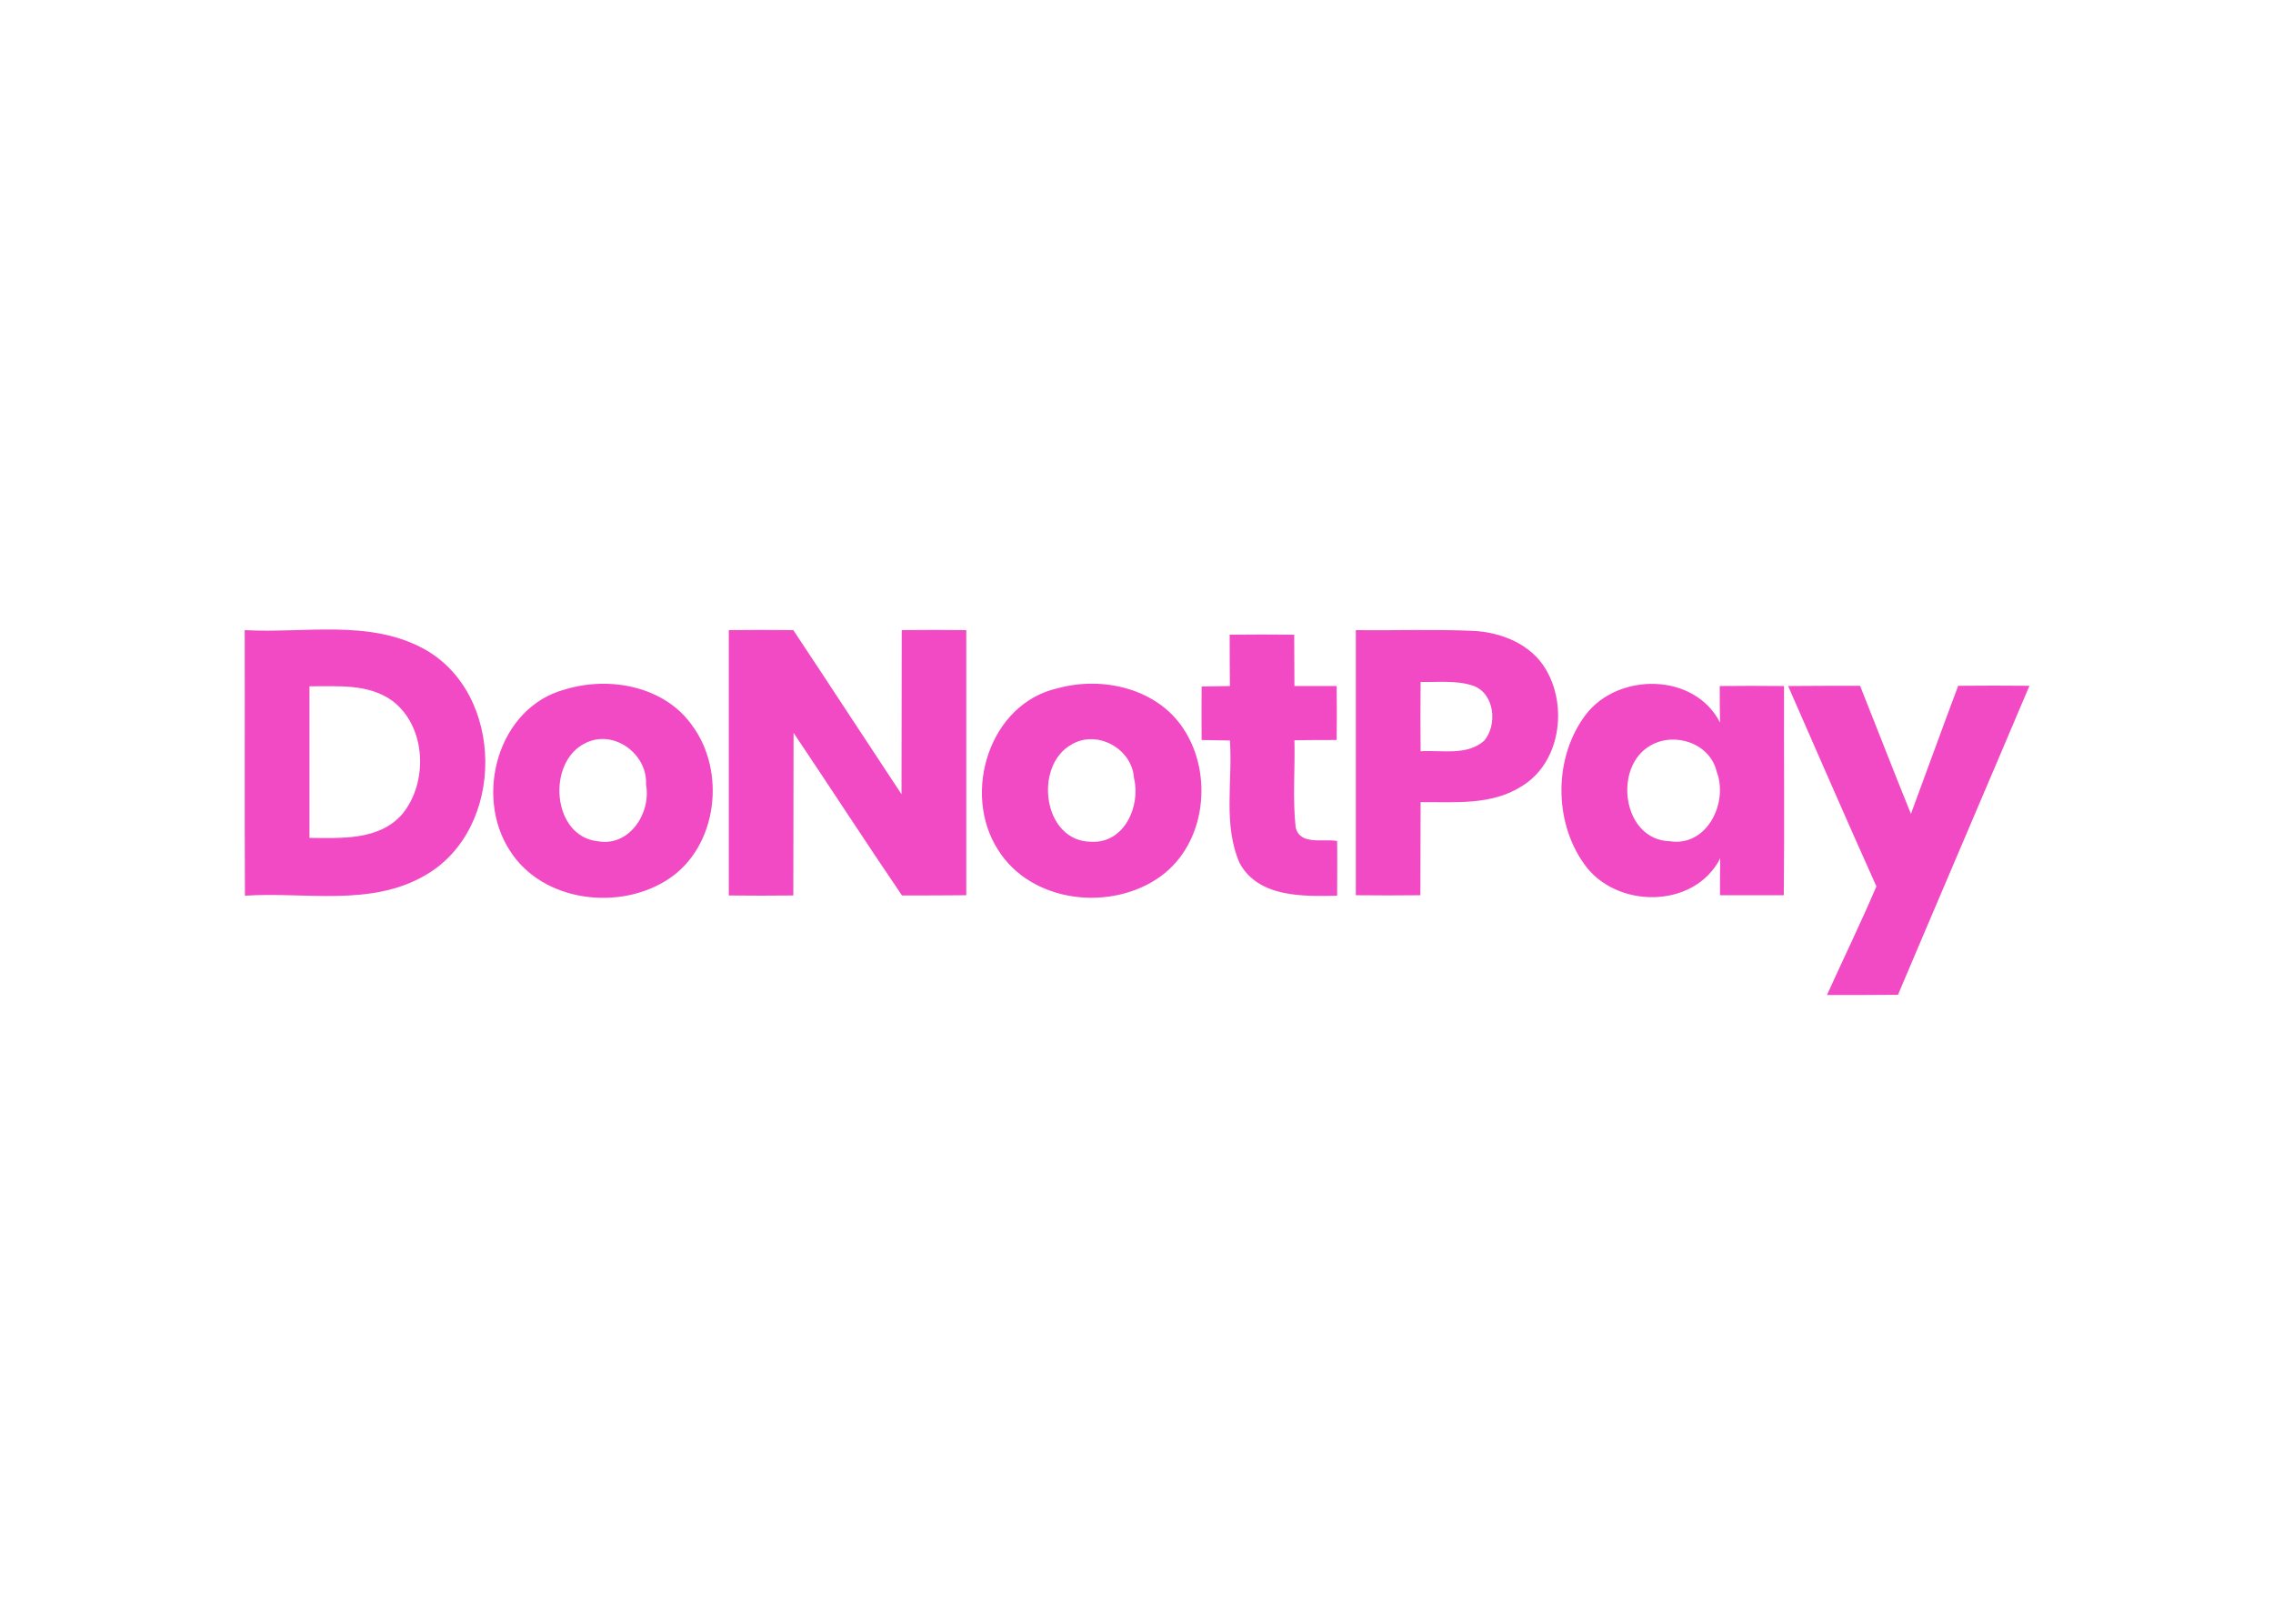 <svg clip-rule="evenodd" fill-rule="evenodd" stroke-linejoin="round" stroke-miterlimit="2" viewBox="0 0 560 400" xmlns="http://www.w3.org/2000/svg"><path d="m81 236.8c24.8 1.4 51.7-4.6 74.5 7.7 34.1 18.5 34.4 75.1.9 94.4-22.8 13.4-50.3 6.9-75.3 8.6-.2-36.9 0-73.8-.1-110.7m27 23.4v63.2c13.2.1 28.9 1.1 38.5-9.7 11.1-13.2 10.3-36.6-3.9-47.4-10-7.3-22.9-6-34.6-6.1m174.8-23.4c9-.1 17.9-.1 26.9 0 15.1 22.7 30 45.6 45.1 68.4.1-22.8 0-45.6.1-68.4 9-.1 18-.1 26.9 0v110.5c-8.9.1-17.9.1-26.8.1-15.3-22.5-30-45.2-45.2-67.8-.1 22.6 0 45.2-.1 67.8-9 .1-17.9.1-26.9 0zm261.4 0c16.2.2 32.4-.4 48.7.3 11.8.5 24.4 5.5 30.6 16.2 9.1 15.5 5.9 38.9-10.2 48.6-12.5 8-27.9 6.5-42.1 6.6-.1 12.9 0 25.9-.1 38.8-9 .1-18 .1-26.9 0zm27 21.6c-.1 9.6-.1 19.3 0 28.9 8.8-.6 19.3 2 26.5-4.4 5.6-6.6 4.4-19.6-4.5-22.9-7.1-2.4-14.7-1.4-22-1.6m-79.6-19.7c9-.1 17.9-.1 26.9 0 0 7.1.1 14.3.1 21.4h17.6c.1 7.5.1 15 0 22.5-5.9 0-11.7 0-17.6.1.3 12.1-.8 24.2.5 36.3 1.8 7.7 11.6 4.6 17.3 5.7.1 7.6 0 15.2 0 22.8-14.2.3-32.7.8-40.6-13.5-7.1-16-2.9-34.2-4.1-51.2l-11.8-.2c-.1-7.4 0-14.9 0-22.3 3.9-.1 7.9-.1 11.8-.2-.1-7.3-.1-14.4-.1-21.4m-277 22.8c18.4-5.6 41.3-1.4 52.9 15 14.2 19.1 10.7 50.3-9.6 63.9s-52.6 9.9-66.3-11.6c-15.1-23-5-59.9 23-67.3m8.4 22.4c-16.2 7.8-14 38.9 5.2 40.9 13.1 2.4 22.3-11.7 20.1-23.6.7-12.7-13.4-23.3-25.3-17.3m197-22.9c18.7-5.1 41.4.1 52.4 17 12.4 18.8 9.3 47.6-9.4 61.3-20.5 15-54.1 11.4-68-11-15.1-23.5-3.7-60.9 25-67.3m5.8 23.4c-16.1 8.8-12.1 40.6 8.1 40.6 13.8.8 20.7-14.9 17.8-26.6-.8-12.2-15.3-20.2-25.9-14m214.2-12.3c13.5-17.8 45.4-17.6 56 3.2-.1-5-.1-10.1-.1-15.2 8.9-.1 17.8-.1 26.8 0-.1 29.1.2 58.2-.1 87.2h-26.6c0-5.1 0-10.3.1-15.4-10.8 21.3-43.6 21.1-56.7 2.4-12.8-17.8-12.7-44.6.6-62.2m27.2 12.7c-16 8.8-11.9 39.5 7.9 40 15.5 2.4 24.5-16.1 19.5-29.1-2.8-11.7-17.3-16.6-27.4-10.9m57.2-24.7c10-.1 20-.1 30-.1 7.1 17.8 14 35.7 21.2 53.4 6.6-17.8 13-35.6 19.7-53.4 9.9-.1 19.8-.1 29.7 0-18.2 43-36.6 85.8-54.8 128.8-9.9.1-19.8.1-29.6.1 6.8-15.1 14.1-30 20.6-45.3-12.5-27.8-24.6-55.7-36.8-83.5z" fill="#f24ac4" fill-rule="nonzero" transform="matrix(.591 0 0 .591 12.417 15.281)"/></svg>